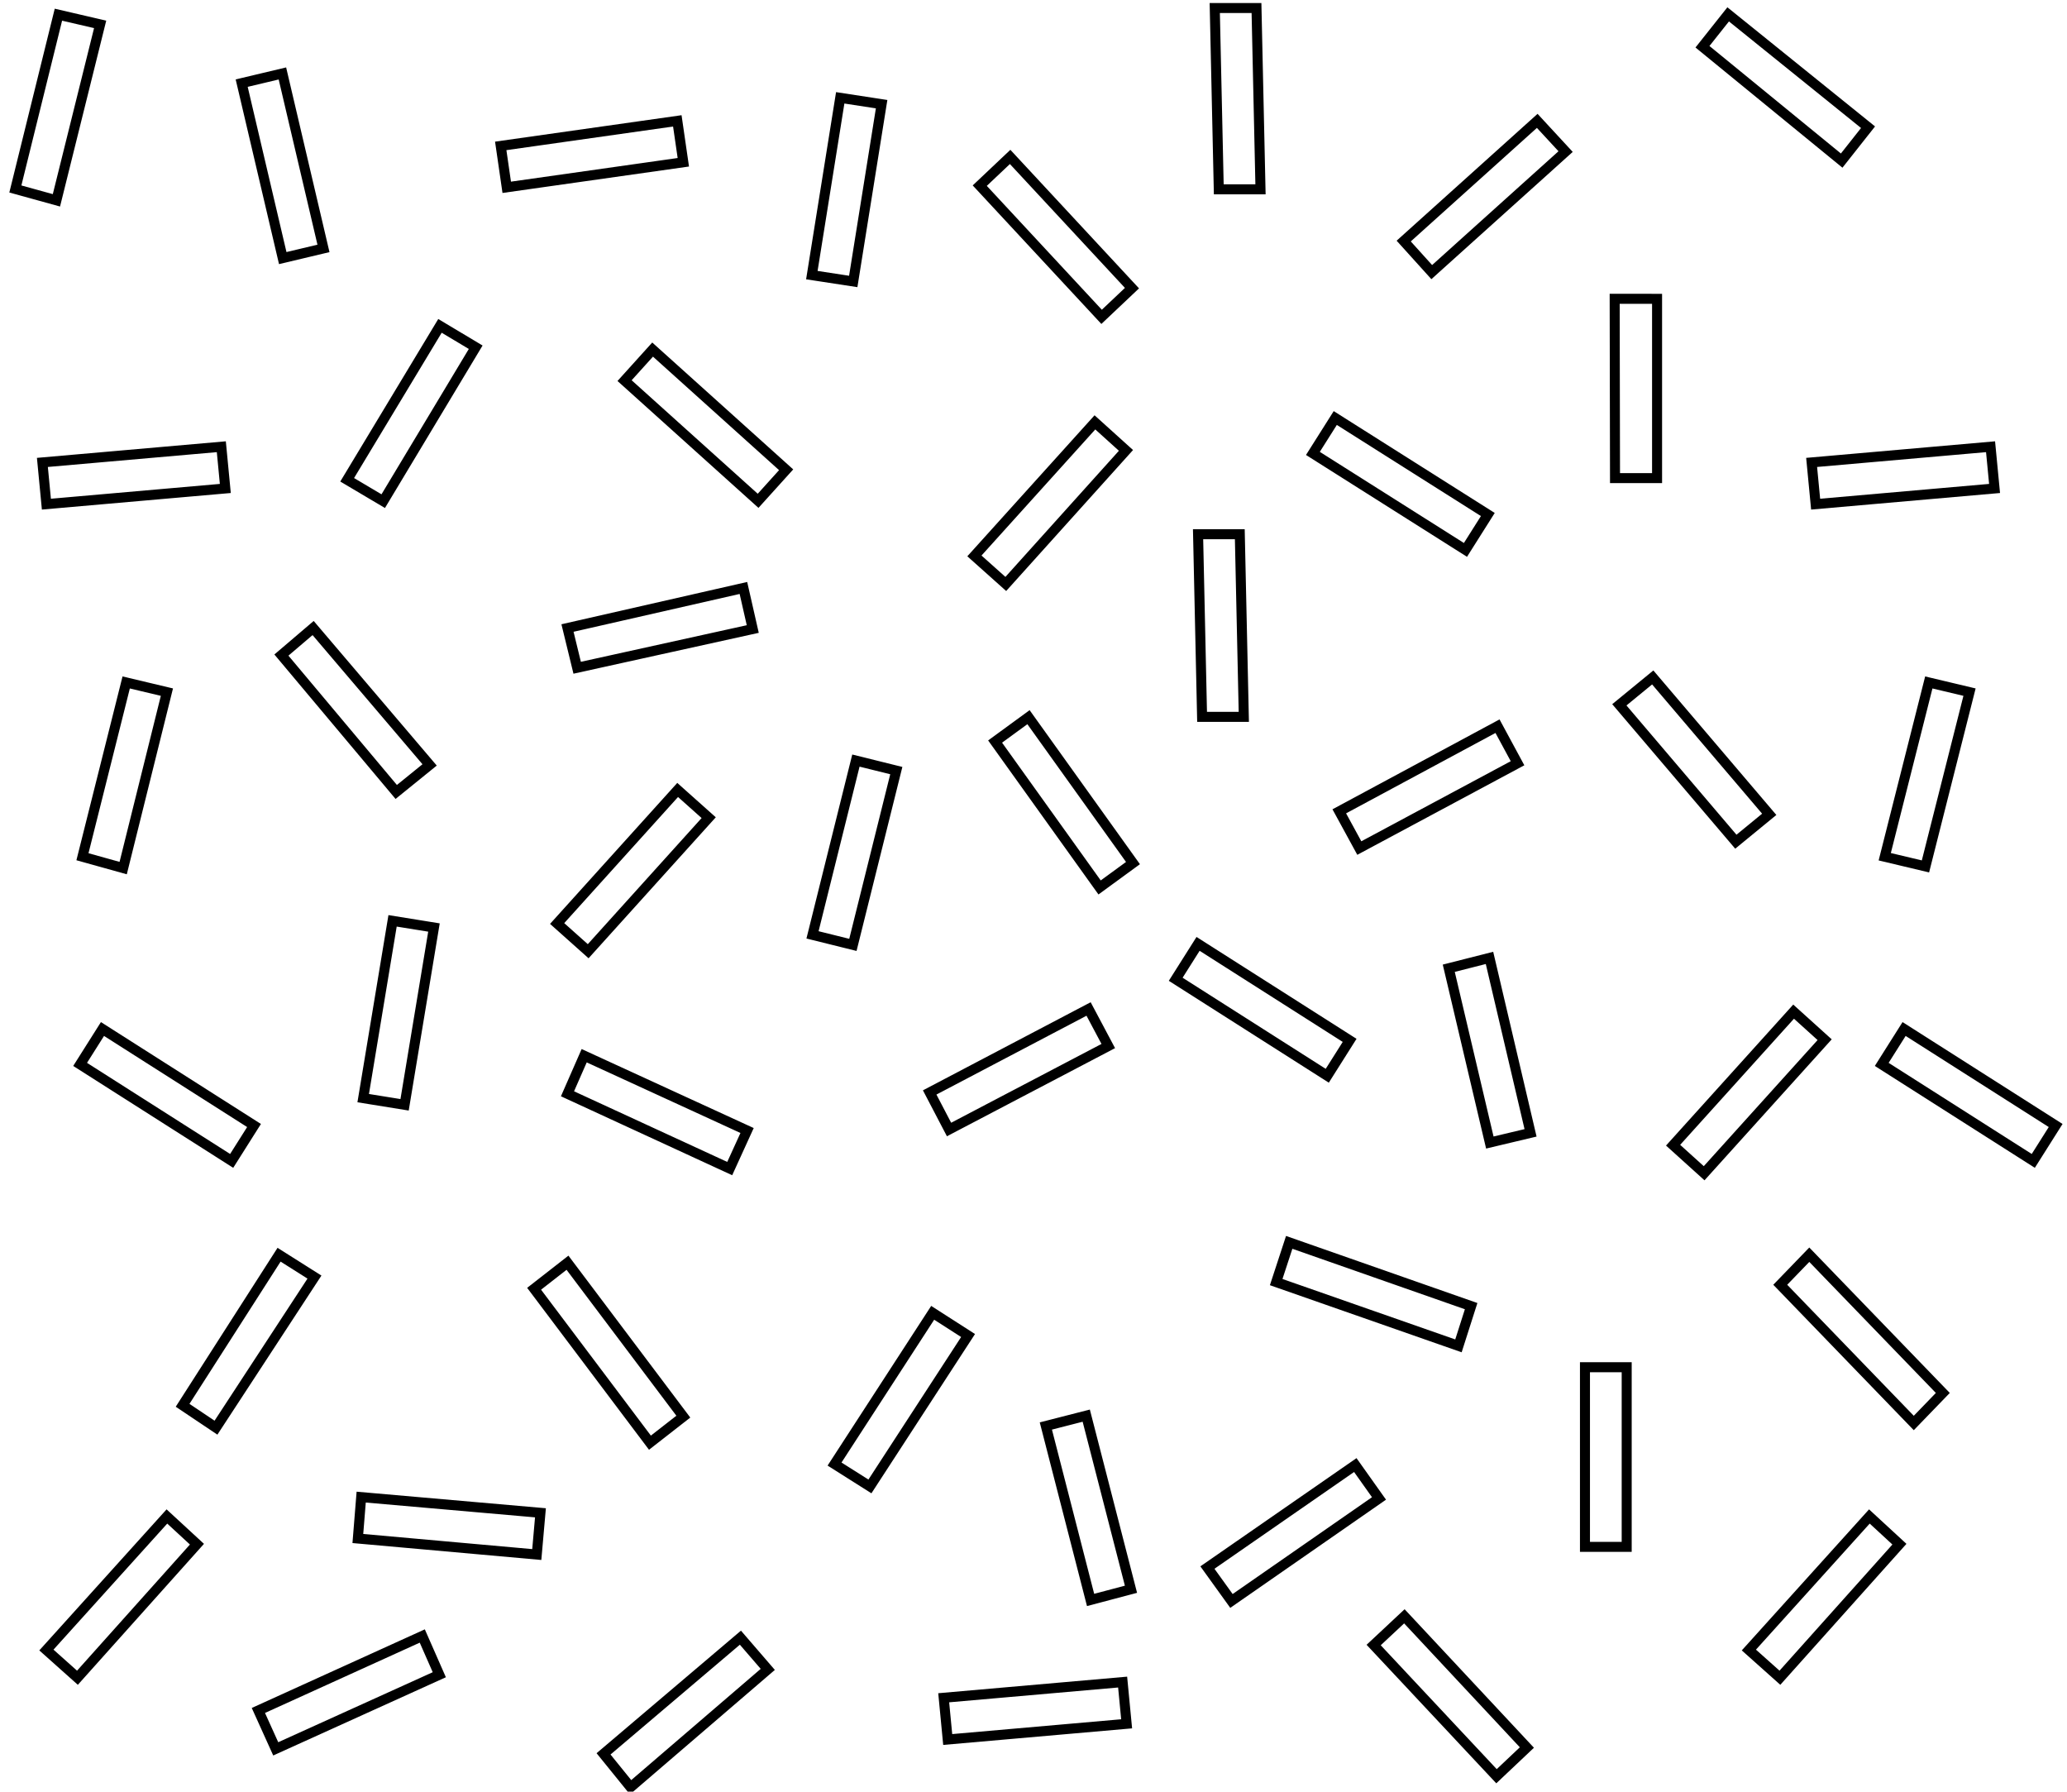 <svg id="Capa_1" data-name="Capa 1" xmlns="http://www.w3.org/2000/svg" viewBox="0 0 61.92 53.66"><defs><style>.cls-1{fill:none;stroke:#000;stroke-width:0.3px;}</style></defs><title>730 Roca porfírica 2da opción</title><path class="cls-1" d="M16.08,46.56l.11-1.25-5.37-.47-.1,1.24Zm-2.92,3.6L12.65,49,7.74,51.23l.52,1.15Zm19.51-2.24,1.21-.32-1.34-5.2-1.21.31Zm-13.2-4.71,1-.78L17,37.82l-1,.78ZM23,50l-.82-.95-4.1,3.48.81,1Zm6-10-1.06-.68L25,43.85l1.06.67ZM5.9,46.25,5,45.42l-3.61,4,.93.83Zm3.52-8-1.06-.67L5.47,42.09l1,.67Z"/><path class="cls-1" d="M43.69,40.31l.38-1.19-5.45-1.91-.39,1.19Zm-2.38,4.57-.71-1-4.43,3.07.72,1Zm3.52,8.32.91-.86-3.67-3.93-.92.86Zm2.65-6.87,1.25,0,0-5.38-1.25,0Zm9.85-3.71.87-.9-4-4.14-.87.9Zm-.43,3.63L56,45.42l-3.61,4,.93.83Z"/><path class="cls-1" d="M33,9.49l.91-.86L30.26,4.7l-.91.86Zm-11.77,15-.93-.83-3.61,4,.93.83Zm12.5-11-.93-.84-3.61,4,.94.84ZM21.86,35l.52-1.14L17.5,31.62,17,32.76ZM6.75,14.63l-.12-1.25-5.36.47.12,1.25Zm5.12,9.09,1-.81-3.49-4.1-.95.81ZM6.94,34.77l.67-1.06L3.07,30.82,2.4,31.88Zm26-8.19,1-.73-3.13-4.37-1,.73ZM20.47,4.86l-.18-1.24L15,4.37l.18,1.24Zm-12,2.87,1.22-.29L8.46,2.2l-1.22.29ZM33.2,31.33l-.59-1.11-4.76,2.5.58,1.11ZM2.47,25.66,3.69,26,5,20.73l-1.22-.29ZM22.71,15l.84-.93-4-3.6-.84.93ZM24.34,28l1.21.3,1.3-5.22-1.21-.3ZM17,18.81,17.29,20l5.26-1.16-.28-1.23Zm-6.6-4.44,1.08.64,2.77-4.61-1.07-.64Zm.48,18.52,1.24.2L13,27.78l-1.24-.2ZM24.32,8.24l1.24.19.85-5.31-1.24-.19Z"/><path class="cls-1" d="M54.66,31.14l-.93-.84-3.61,4,.93.84Zm5.09-16.51-.12-1.25-5.36.47.12,1.25Zm-26,37-.12-1.25-5.36.47.12,1.25ZM52,25.21l1-.82-3.49-4.1-1,.82Zm8.91,9.56.67-1.06-4.54-2.89-.67,1.06ZM39.76,32.22l.67-1.06-4.54-2.89-.67,1.06ZM43.9,16.47l.67-1.06L40,12.52l-.67,1.06Zm-7.89,5,1.25,0L37.14,16l-1.25,0Zm.5-15.8,1.25,0L37.64.24l-1.25,0Zm18.66-.86.79-1L51.77.43,51,1.4ZM44.63,34.22l1.22-.29-1.23-5.24L43.4,29ZM46.9,4.54l-.85-.92-4,3.6.84.93ZM45.46,22.86l-.6-1.11L40.12,24.3l.6,1.1Zm11,2.8,1.22.29L59,20.73l-1.22-.29Zm-56-20L1.69,6,3,.73,1.75.44Zm47.92,8.66h1.26l0-5.37H48.37Z"/></svg>